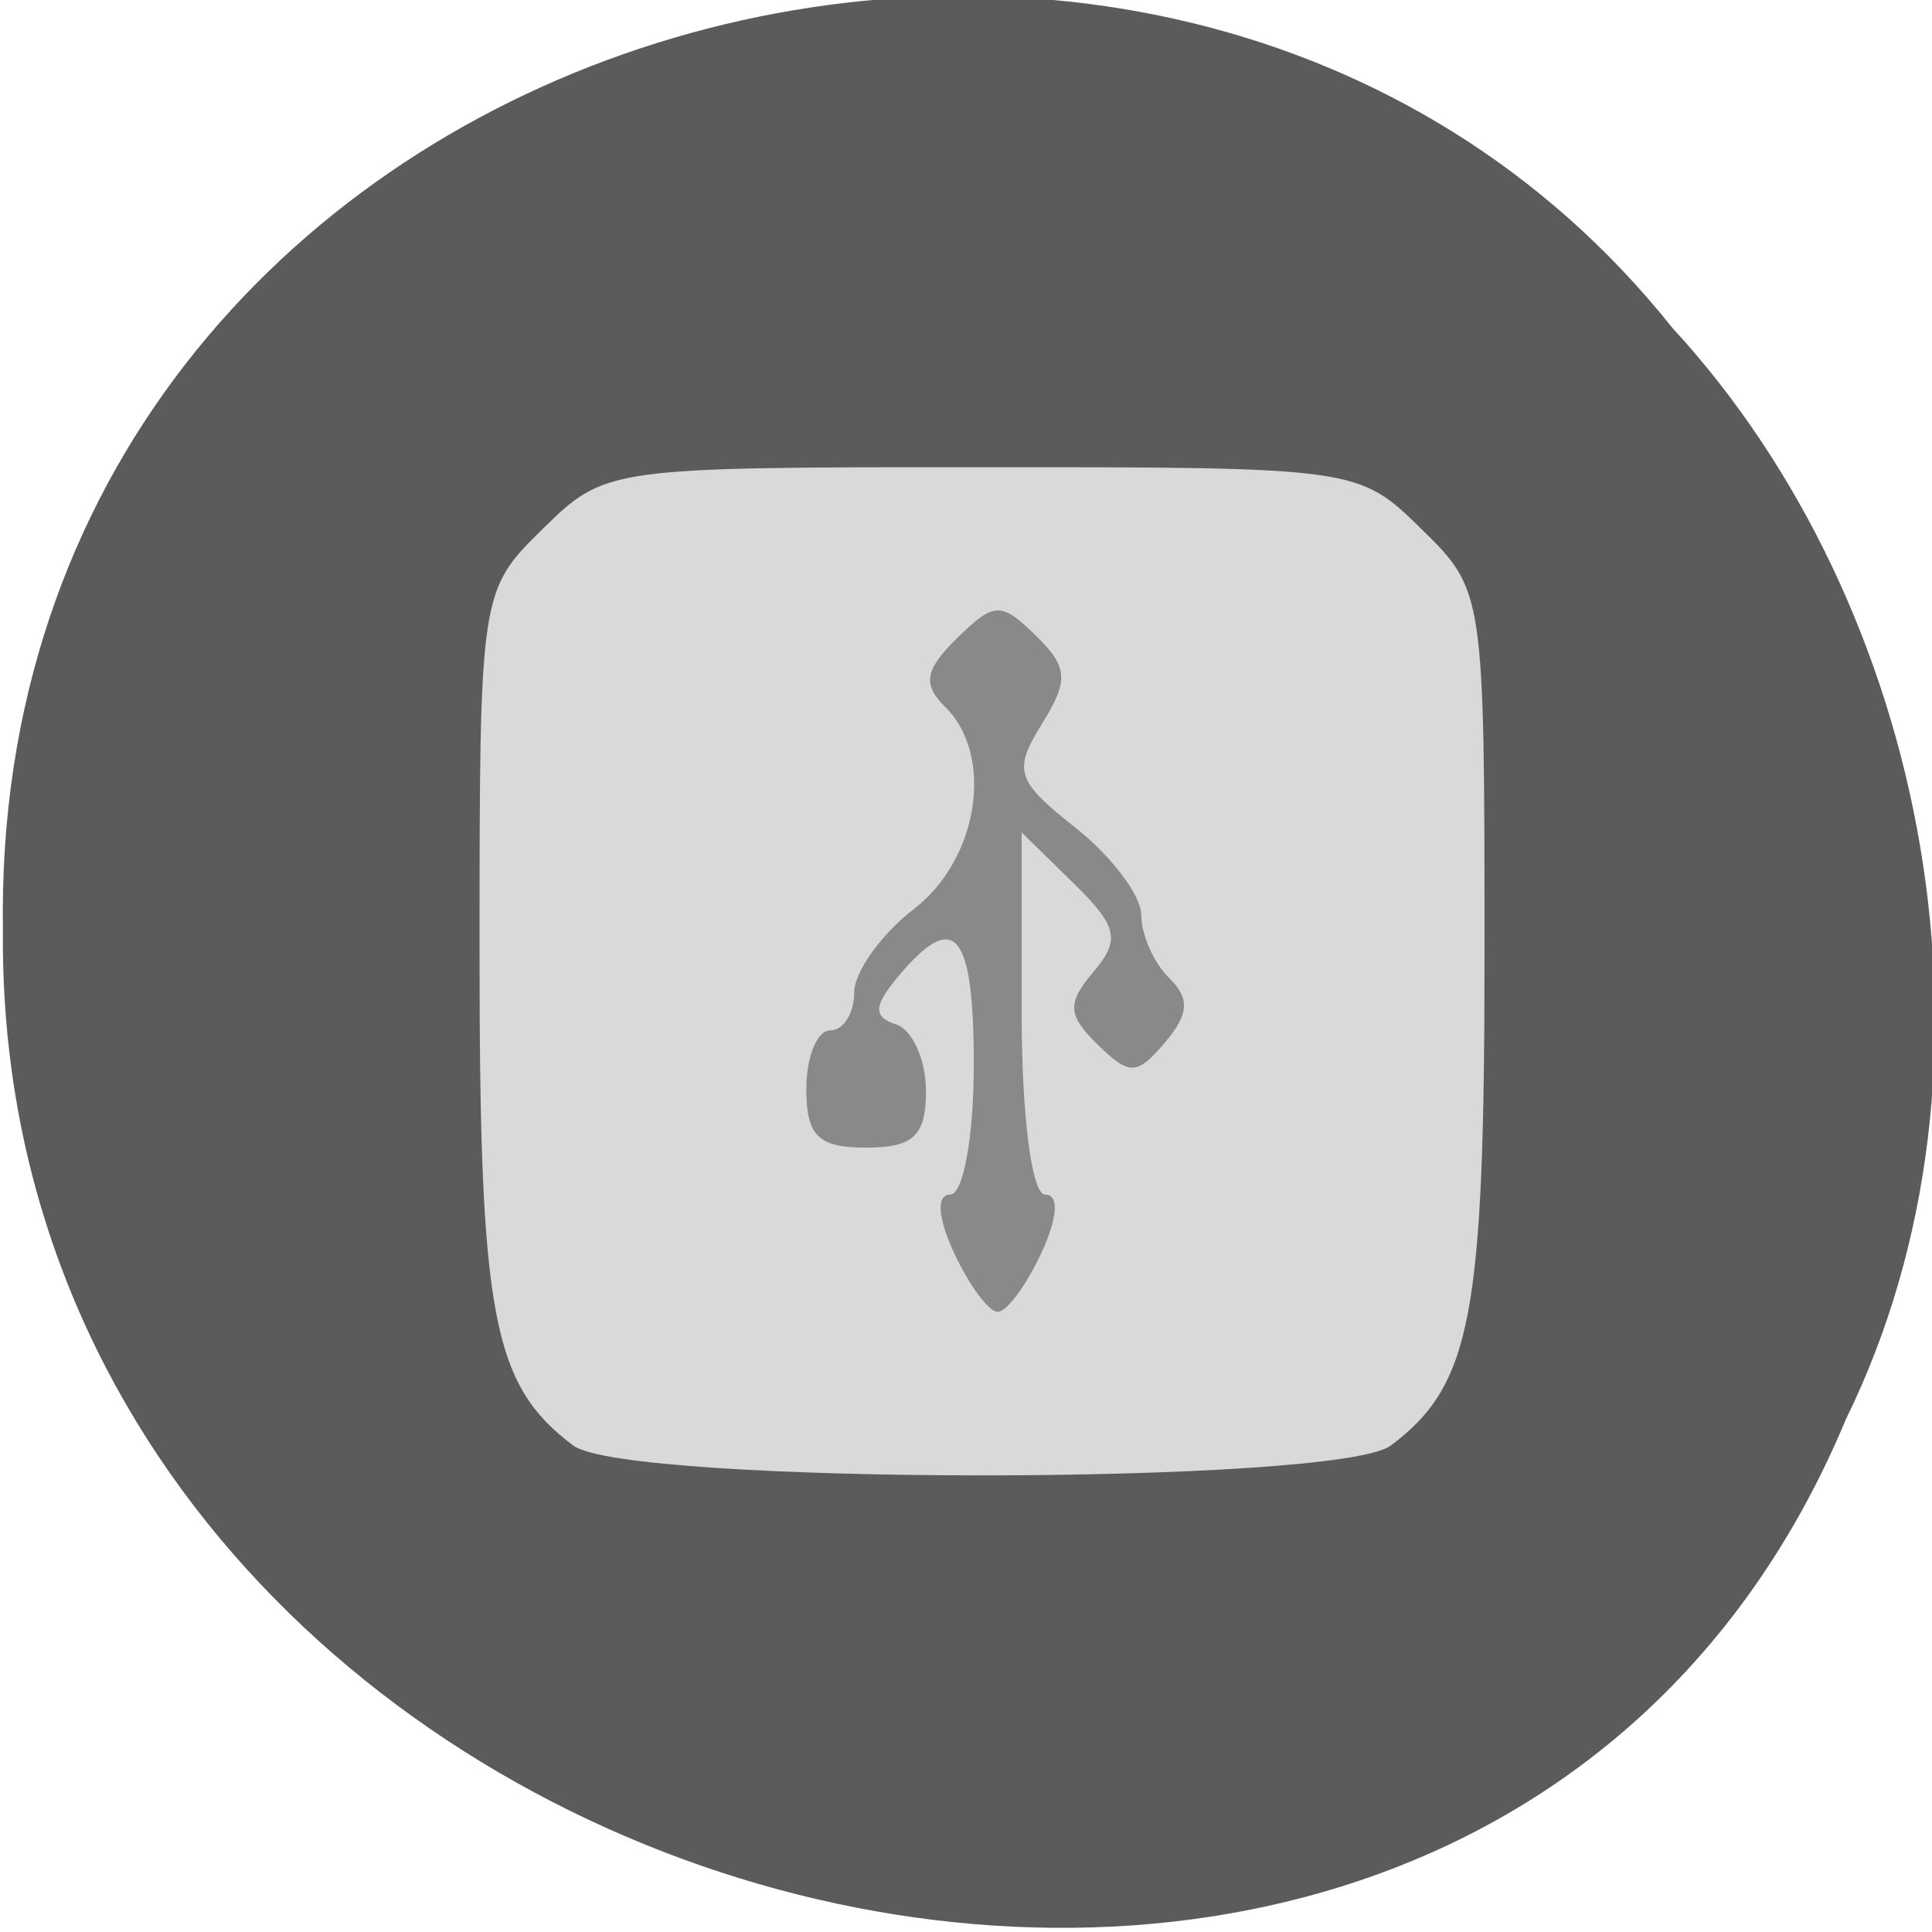 <svg xmlns="http://www.w3.org/2000/svg" viewBox="0 0 256 256"><g color="#000" fill="#5b5b5b"><path d="m -461.56 1509.46 c -102.66 -72.48 -252.13 71.24 -188.42 177.65 55.11 98.31 215.88 55.803 236.4 -48.33 13.01 -47.39 -5.347 -103.13 -47.986 -129.32 z" transform="matrix(0.836 -0.526 -0.488 -0.923 1367.08 1338.5)"/></g><g transform="matrix(1.094 0 0 1.11 -115.96 -105.91)"><path d="m 175.42 267.97 c -9.769 -7.245 -11.342 -15.403 -11.342 -58.833 0 -42.936 0.046 -43.24 7.641 -50.573 7.608 -7.348 7.838 -7.38 53.22 -7.38 45.39 0 45.615 0.032 53.22 7.38 7.595 7.336 7.641 7.637 7.641 50.573 0 43.43 -1.573 51.588 -11.342 58.833 -6.414 4.756 -92.63 4.756 -99.04 0 z" fill="#d9d9d9"/><path d="m 221.57 245.01 c -2.01 -4.257 -2.19 -6.999 -0.465 -6.999 1.56 0 2.836 -6.929 2.836 -15.397 0 -15.977 -2.281 -18.68 -9.06 -10.742 -3.101 3.629 -3.179 4.914 -0.355 5.832 1.993 0.648 3.623 4.222 3.623 7.943 0 5.35 -1.516 6.765 -7.246 6.765 -5.797 0 -7.246 -1.4 -7.246 -6.999 0 -3.849 1.304 -6.999 2.898 -6.999 1.594 0 2.898 -2.023 2.898 -4.496 0 -2.473 3.261 -6.973 7.246 -10 7.849 -5.963 9.769 -18.339 3.747 -24.15 -2.733 -2.639 -2.415 -4.426 1.449 -8.158 4.519 -4.365 5.346 -4.394 9.549 -0.335 3.929 3.795 4.04 5.342 0.725 10.593 -3.497 5.546 -3.096 6.757 4.094 12.357 4.384 3.415 7.97 8.114 7.97 10.443 0 2.329 1.51 5.692 3.355 7.475 2.541 2.455 2.426 4.322 -0.476 7.699 -3.405 3.963 -4.314 3.992 -8.178 0.259 -3.643 -3.519 -3.722 -4.927 -0.488 -8.691 3.284 -3.822 2.922 -5.398 -2.423 -10.56 l -6.283 -6.068 v 21.618 c 0 12.23 1.232 21.618 2.836 21.618 1.725 0 1.543 2.741 -0.465 6.999 -1.816 3.849 -4.187 6.999 -5.269 6.999 -1.082 0 -3.453 -3.149 -5.269 -6.999 z" fill="#898989"/></g></svg>